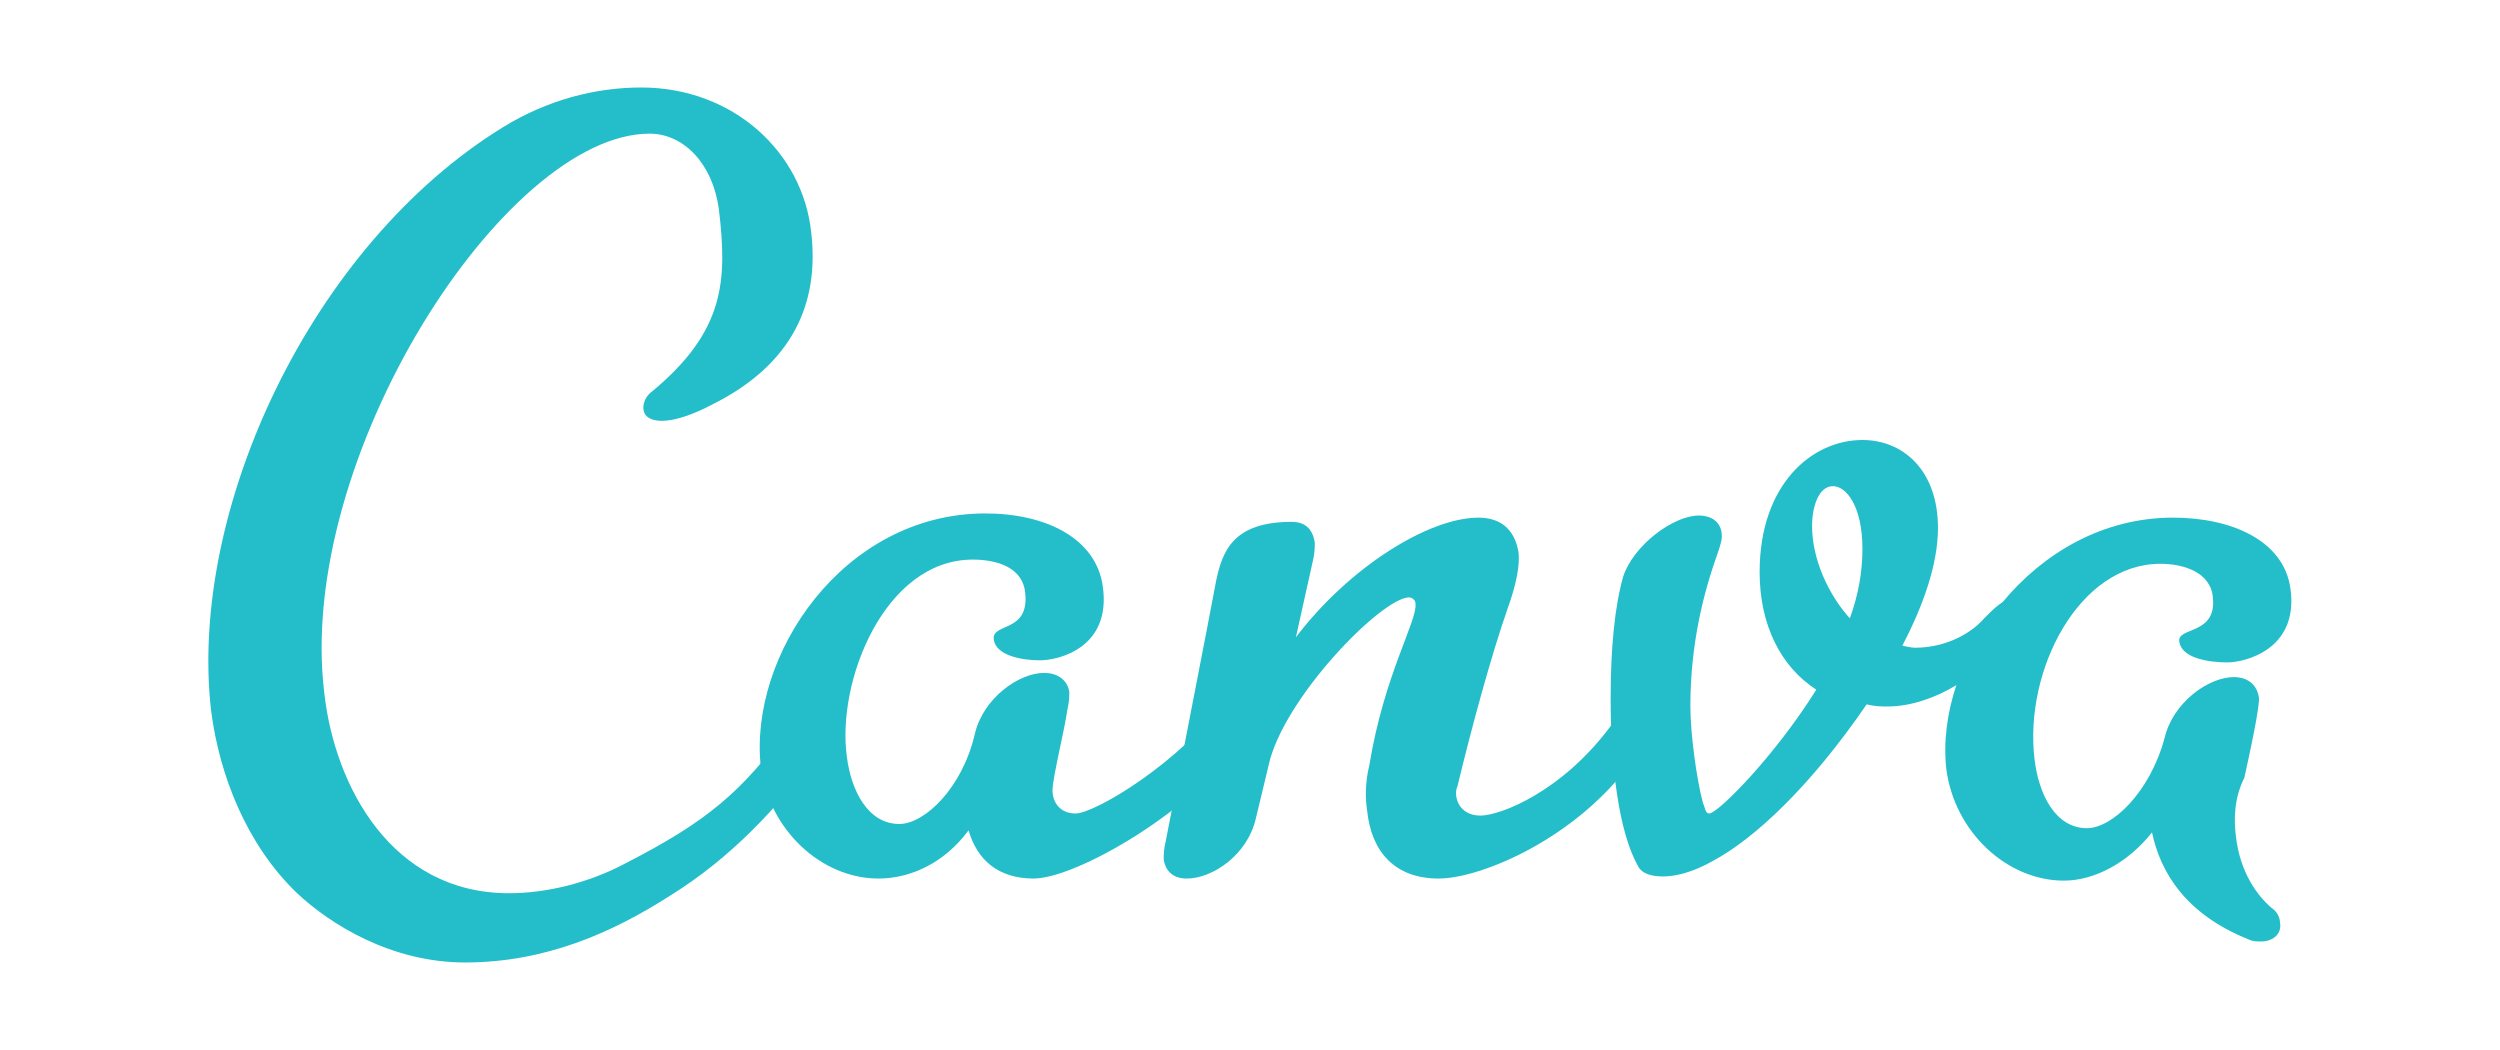 <?xml version="1.0" encoding="UTF-8" standalone="no"?>
<svg id="svg14" xmlns:rdf="http://www.w3.org/1999/02/22-rdf-syntax-ns#" xmlns="http://www.w3.org/2000/svg" version="1.1" height="105.01" width="250" enable-background="new 0 0 120 60" xmlns:cc="http://creativecommons.org/ns#" xmlns:dc="http://purl.org/dc/elements/1.1/" viewBox="0 0 300 126.016">
 <g id="g12" fill="#24beca" transform="matrix(2.518 0 0 2.518 -1.111 -4.86)">
  <path id="path2" d="m39.2 38.1c-1.7 2.3-3.9 4.7-6.8 6.5-2.8 1.8-6 3.2-9.8 3.2-3.5 0-6.4-1.8-8-3.3-2.4-2.3-3.7-5.6-4.1-8.7-1.1-9.6 4.8-22.2 13.9-27.8 2.1-1.3 4.4-1.9 6.6-1.9 4.4 0 7.7 3.1 8.1 6.9 0.4 3.4-0.9 6.3-4.7 8.2-1.9 1-2.9 0.9-3.2 0.5-0.2-0.3-0.1-0.8 0.3-1.1 3.5-2.9 3.6-5.3 3.2-8.7-0.3-2.2-1.7-3.6-3.3-3.6-6.9 0-16.9 15.5-15.5 26.7 0.5 4.4 3.2 9.5 8.8 9.5 1.8 0 3.8-0.5 5.5-1.4 3.9-2 5.6-3.4 7.9-6.6 0.3-0.4 0.6-0.9 0.9-1.3 0.2-0.4 0.6-0.5 0.9-0.5s0.7 0.3 0.7 0.8c0 0.3-0.1 0.9-0.5 1.4-0.2 0.2-0.6 0.8-0.9 1.2z"/>
  <path id="path4" d="m49.7 43.8c-1.7 0-2.7-0.9-3.1-2.3-1.1 1.5-2.7 2.3-4.3 2.3-2.7 0-5.2-2.3-5.6-5.3-0.6-5.3 3.9-12.1 10.7-12.1 2.9 0 5.3 1.2 5.6 3.5 0.4 2.9-2.1 3.5-3 3.5-0.8 0-2.1-0.2-2.2-1s1.7-0.3 1.5-2.2c-0.1-1.2-1.3-1.6-2.5-1.6-4.2 0-6.5 5.8-6 9.4 0.2 1.6 1 3.2 2.5 3.2 1.2 0 3-1.7 3.6-4.3 0.4-1.7 2.1-2.9 3.3-2.9 0.6 0 1.1 0.3 1.2 0.9 0 0.2 0 0.5-0.1 0.9-0.1 0.8-0.7 3.2-0.7 3.8 0 0.5 0.3 1.1 1.1 1.1 0.9 0 5-2.4 7.3-5.6 0.2-0.3 0.6-0.5 0.9-0.5s0.7 0.2 0.7 0.6c0.1 0.4-0.1 0.9-0.6 1.6-2.6 3.8-8.3 7-10.3 7z"/>
  <path id="path6" d="m107 41.8c0.2 1.7 1 2.8 1.7 3.4 0.3 0.2 0.4 0.5 0.4 0.7 0.1 0.5-0.3 0.9-0.9 0.9-0.2 0-0.4 0-0.6-0.1-3-1.2-4.2-3.2-4.6-5.1-1.1 1.4-2.7 2.3-4.2 2.3-2.7 0-5.2-2.3-5.6-5.3-0.6-5.2 4.1-12 10.8-12 2.8 0 5.3 1.1 5.6 3.4 0.4 2.9-2.2 3.5-3 3.5-0.9 0-2.2-0.2-2.3-1-0.1-0.7 1.8-0.3 1.6-2.1-0.1-1.2-1.4-1.6-2.5-1.6-3.9 0-6.5 5.1-6 9.3 0.2 1.7 1 3.3 2.5 3.3 1.2 0 3-1.7 3.7-4.3 0.4-1.7 2.1-2.9 3.3-2.9 0.6 0 1.1 0.3 1.2 1 0 0.3-0.1 1.1-0.7 3.8-0.5 1-0.5 2-0.4 2.8z"/>
  <path id="path8" d="m71 40.8c0.9 0 3.9-1.1 6.3-4.4 0.3-0.3 0.6-0.5 0.9-0.5 0.4 0 0.7 0.2 0.8 0.6 0 0.3-0.2 0.9-0.7 1.6-2.7 3.8-7.3 5.7-9.3 5.7-2.1 0-3.2-1.3-3.4-3.2-0.1-0.6-0.1-1.4 0.1-2.2 0.7-4.3 2.3-6.9 2.2-7.7 0-0.2-0.2-0.3-0.3-0.3-1.3 0-6 4.8-6.7 8l-0.6 2.5c-0.4 1.8-2.1 2.9-3.3 2.9-0.6 0-1-0.3-1.1-0.9 0-0.2 0-0.5 0.1-0.9 0 0 2.3-11.8 2.4-12.4 0.3-1.4 0.8-2.8 3.6-2.8 0.6 0 1 0.3 1.1 1 0 0.2 0 0.5-0.1 0.9l-0.8 3.6c2.5-3.3 6.3-5.7 8.7-5.7 1 0 1.7 0.5 1.9 1.6 0.1 0.6-0.1 1.6-0.5 2.7-0.8 2.3-1.7 5.6-2.4 8.5-0.2 0.4 0 1.4 1.1 1.4z"/>
  <path id="path10" d="m86.8 27c0 1.6 0.8 3.3 1.8 4.4 0.4-1.1 0.6-2.2 0.6-3.3 0-2.1-0.8-3-1.4-3-0.7 0-1 1-1 1.9zm3.6 8.6c-0.3 0-0.6 0-1-0.1-2.6 3.8-5.3 6.4-7.4 7.5-0.9 0.5-1.7 0.7-2.3 0.7-0.5 0-1-0.1-1.2-0.5-0.9-1.6-1.3-4.7-1.3-8 0-2.4 0.2-4.4 0.6-5.8 0.5-1.5 2.4-2.9 3.6-2.9 0.6 0 1.1 0.3 1.1 1 0 0.2-0.1 0.5-0.2 0.8-0.9 2.5-1.3 4.9-1.3 7.3 0 1.3 0.3 3.5 0.6 4.6 0.1 0.2 0.1 0.5 0.3 0.5 0.4 0 3.1-2.7 5.1-5.9-1.7-1.1-2.7-3.1-2.7-5.6 0-4.2 2.5-6.3 4.9-6.3 1.9 0 3.6 1.4 3.6 4.2 0 1.7-0.7 3.7-1.7 5.6 0 0 0.4 0.1 0.6 0.1 1.5 0 2.7-0.7 3.3-1.4 0.5-0.5 0.9-0.9 1.3-0.9 0.3 0 0.4 0.2 0.4 0.5 0 0.2-0.1 0.5-0.2 0.8-1.4 2.3-4 3.8-6.1 3.8z"/>
 </g>
</svg>
